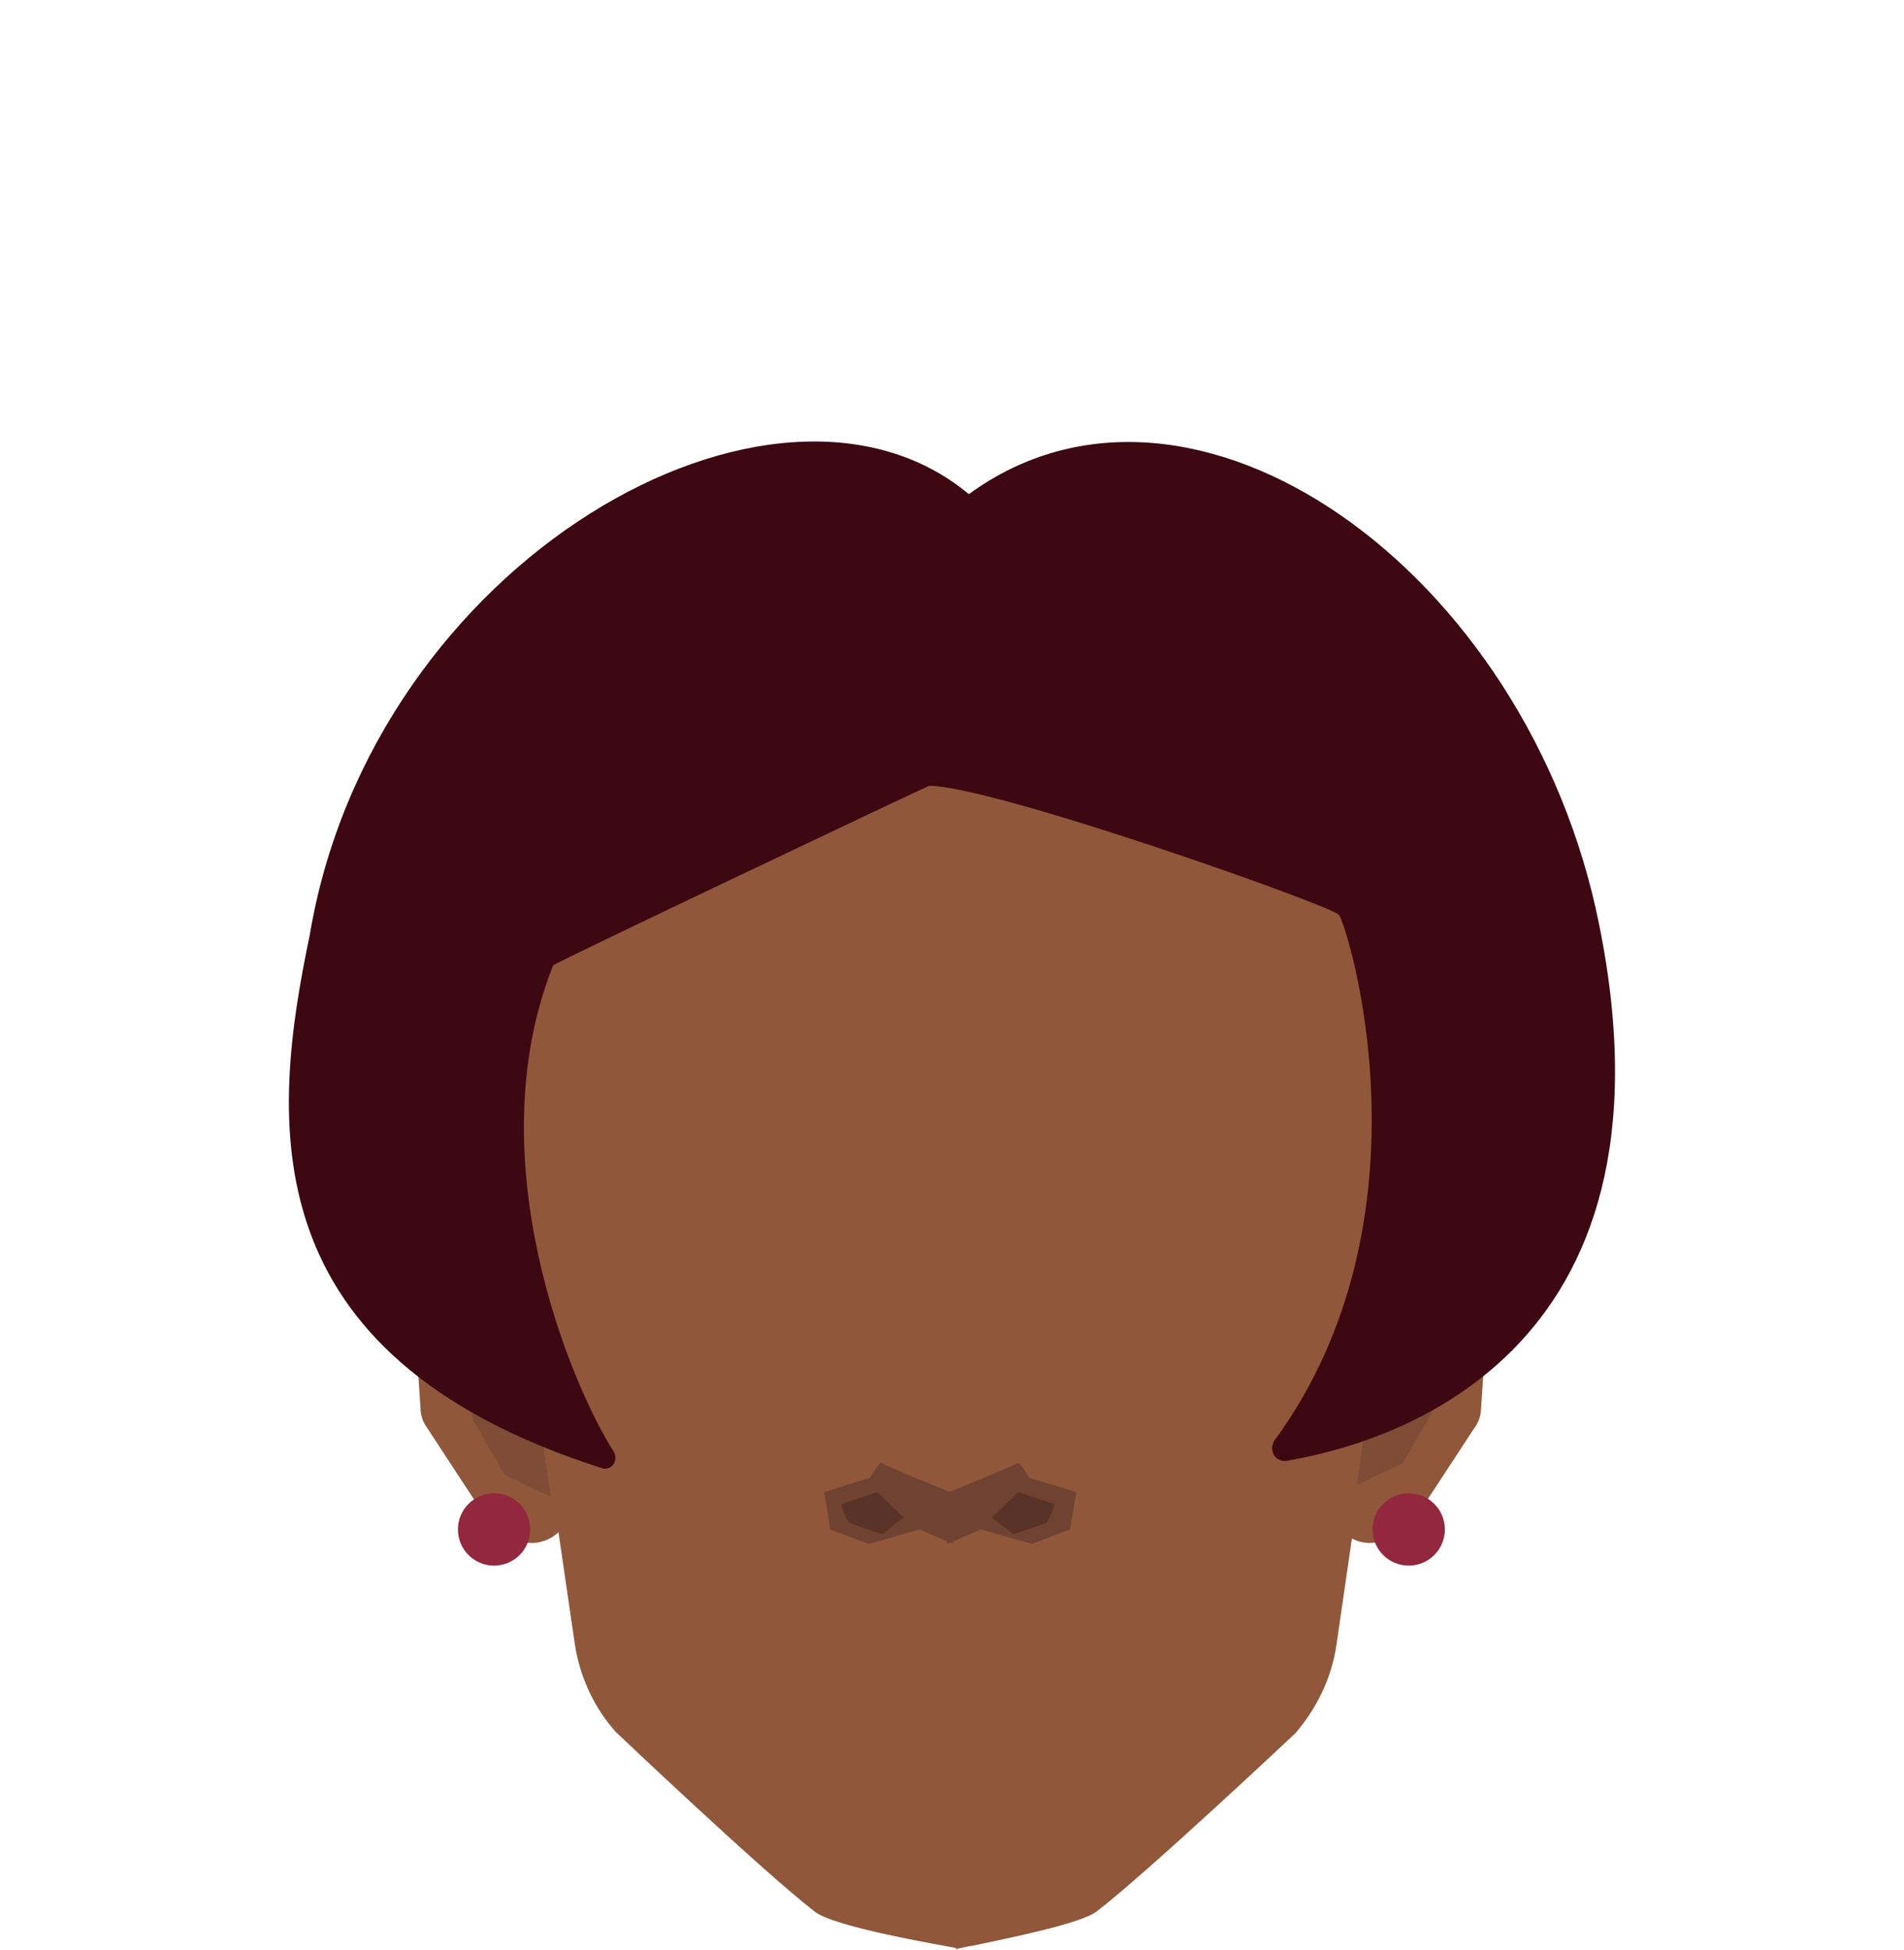<?xml version="1.0" encoding="utf-8"?>
<!-- Generator: Adobe Illustrator 26.0.3, SVG Export Plug-In . SVG Version: 6.00 Build 0)  -->
<svg version="1.1" id="Calque_1" xmlns="http://www.w3.org/2000/svg" xmlns:xlink="http://www.w3.org/1999/xlink" x="0px" y="0px"
	 viewBox="0 0 158 161.8" style="enable-background:new 0 0 158 161.8;" xml:space="preserve">
<style type="text/css">
	.st0{fill:#90573A;}
	.st1{fill:#F7A386;}
	.st2{fill:#704232;}
	.st3{fill:#593328;}
	.st4{fill:#7F4C36;}
	.st5{fill:#3D0811;}
	.st6{fill:#93273E;}
</style>
<g>
	<path class="st0" d="M43.4,103.2l-5.2-1.5c-1.1-0.3-2.4,0-3.2,0.9l0,0c-0.6,0.6-0.9,1.5-0.9,2.4l0.8,11.9c0,0.5,0.2,1.1,0.5,1.5
		c1.3,2,5.1,7.8,5.6,8.5c0.2,0.4,1.2,0.7,2.3,1c1.7,0.5,3.5-0.6,4-2.3l2.5-10.7c0.2-0.7,0.1-1.5-0.3-2.2l-4.2-7.9
		C44.9,104,44.2,103.5,43.4,103.2z"/>
	<path class="st0" d="M114.4,103.2l5.2-1.5c1.1-0.3,2.4,0,3.2,0.9l0,0c0.6,0.6,0.9,1.5,0.9,2.4l-0.8,11.9c0,0.5-0.2,1.1-0.5,1.5
		c-1.3,2-5.1,7.8-5.6,8.5c-0.2,0.4-1.2,0.7-2.3,1c-1.7,0.5-3.5-0.6-4-2.3l-2.5-10.7c-0.2-0.7-0.1-1.5,0.3-2.2l4.1-7.9
		C112.9,104,113.6,103.5,114.4,103.2z"/>
	<polygon class="st1" points="81,54.9 79.1,55 79.1,54.9 79.2,54.9 	"/>
	<path class="st0" d="M117.4,87.3c0,0.5-2.7,14.8-2.7,14.8v8l-0.1,0.9l-3.7,25.5c-0.4,2.7-1.6,5.2-3.4,7.3c0,0-12.1,11.4-16.5,14.8
		c-1.3,1-7.3,2.2-10.1,2.8l-0.6,0.1l-0.9,0.2h-0.1v-0.1l0,0h-0.1c-1-0.2-10-1.7-11.6-3c-4.4-3.4-16.5-14.9-16.5-14.9
		c-1.8-2-3-4.6-3.4-7.3L44,111.1l-0.2-1.1v-8c0,0-2.7-14.3-2.7-14.8c0-0.2,0.4-2.2,0.9-4.6c1.4-6.8,5-12.8,10.4-17.2l4.2-3.5
		c4.8-3.9,10.8-6.3,17-6.6l7.6-0.4v0.2l3.9,0.2c6.2,0.4,12.2,2.7,17,6.6l4.2,3.5c5.3,4.4,9,10.4,10.4,17.2
		C117,85.2,117.4,87.2,117.4,87.3z"/>
	<path class="st2" d="M79.1,123.9c0,0-5.7-2.3-5.9-2.5s-1,1.2-1,1.2l-3.8,1.2l0.5,3.1l3.2,1.2l4.2-1.2l2.8,1.2L79.1,123.9z"/>
	<path class="st3" d="M75,125.9l-2.2-2.1l-3,1c0,0,0.4,1.5,0.8,1.6l2.6,0.9L75,125.9z"/>
	<path class="st2" d="M78.5,123.9c0,0,5.7-2.3,5.9-2.5s1,1.2,1,1.2l3.9,1.2l-0.5,3.1l-3.2,1.2l-4.2-1.2l-2.8,1.2L78.5,123.9z"/>
	<path class="st3" d="M82.3,125.9l2.2-2.1l3,1c0,0-0.4,1.5-0.8,1.6l-2.6,0.9L82.3,125.9z"/>
	<path class="st4" d="M112.6,123.2l1.9-13.2c0,0,4.7-4.7,5.1-4.8s0.6,2.1,0.6,2.1l-1.1,9.4l-2.7,4.7L112.6,123.2z"/>
	<path class="st4" d="M45.7,124.2L43.8,111c0,0-4.7-4.7-5.1-4.8s-0.6,2.1-0.6,2.1l1.1,9.4l2.7,4.7L45.7,124.2z"/>
	<path class="st5" d="M132.7,76.7C126.8,47.3,98.9,27.5,80.4,41c-16.1-13.4-49.5,5.5-54.7,36.6c-3.2,15.3-5.1,34.8,24.2,44.2
		c0.8,0.3,1.5-0.6,1-1.4c-3.5-5.5-11.4-24.2-5-40.3c0.1-0.2,31.1-14.9,31.2-14.9c5.3,0,33.3,9.9,34,10.7c0.7,0.8,8.3,25.1-5.4,43.7
		c-0.1,0.3-0.2,0.5-0.1,0.8c0.1,0.6,0.7,0.9,1.2,0.8C115,119.8,140,112.8,132.7,76.7z"/>
	<circle class="st6" cx="41" cy="126.9" r="3"/>
	<circle class="st6" cx="116.9" cy="126.9" r="3"/>
</g>
</svg>
